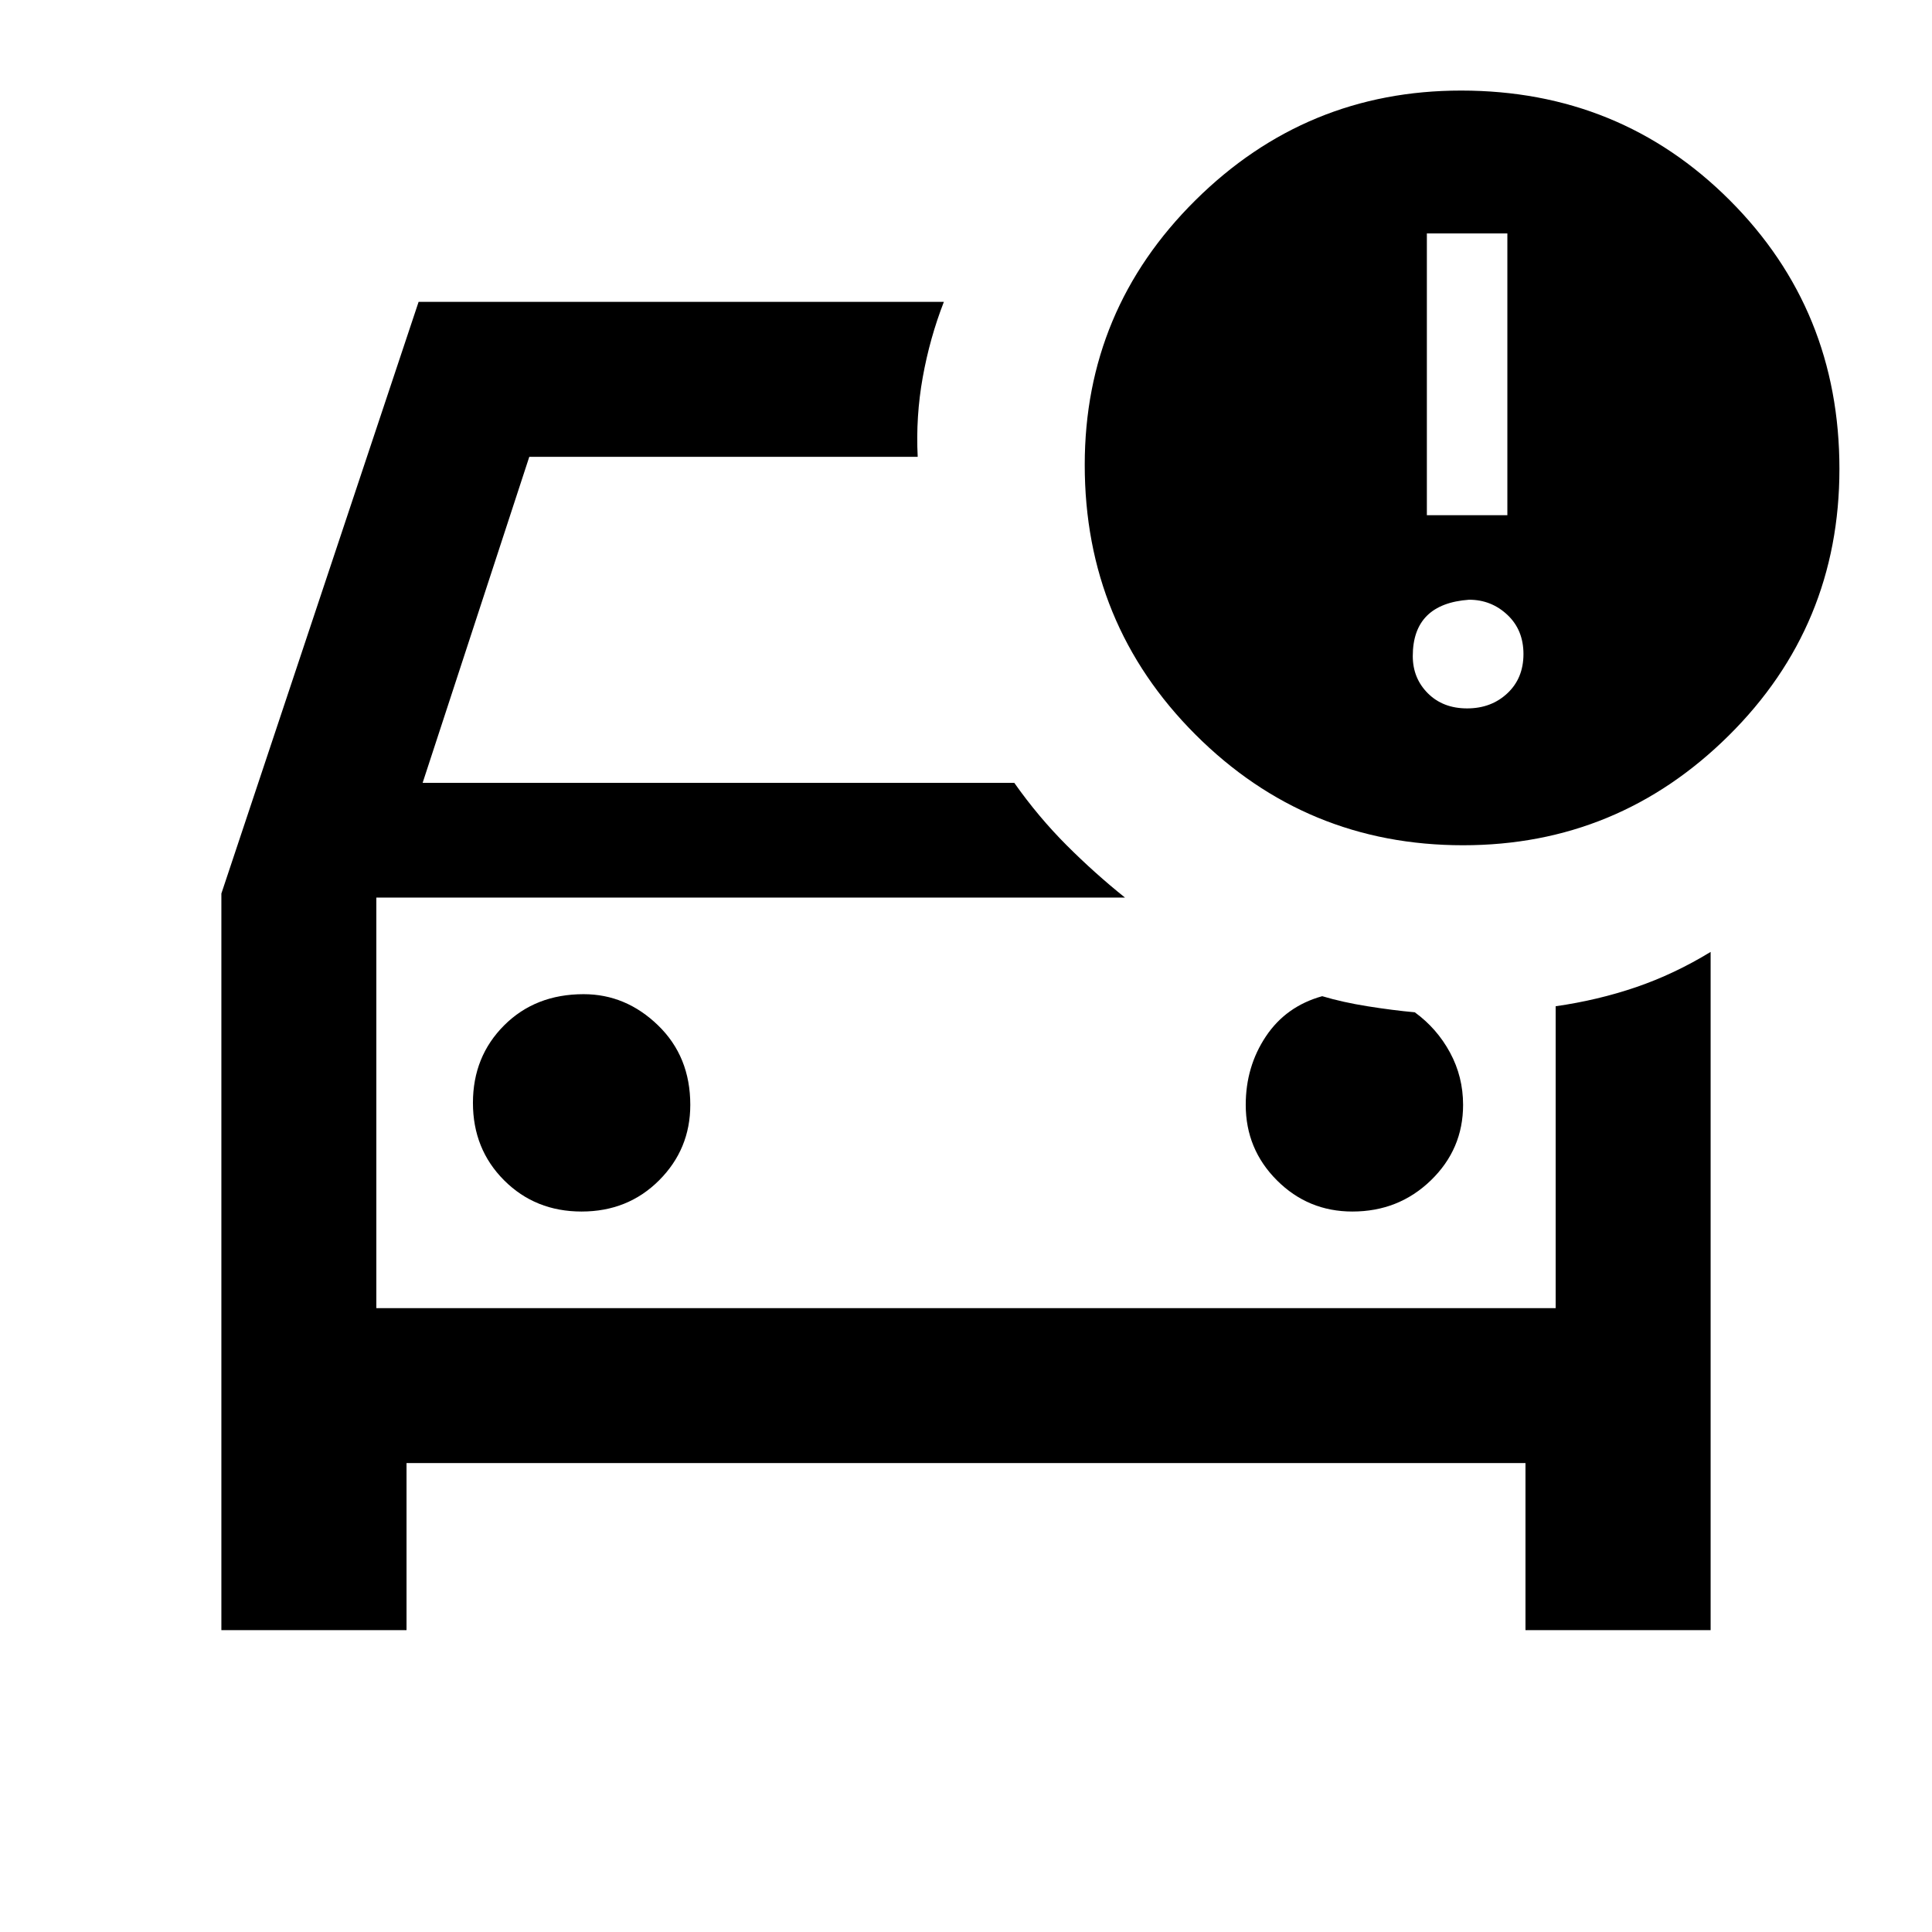 <svg xmlns="http://www.w3.org/2000/svg" height="48" width="48"><path d="M36.35 21q-3.9 0-6.65-2.75-2.75-2.75-2.75-6.7 0-3.85 2.75-6.575t6.6-2.725q3.95 0 6.675 2.725Q45.7 7.7 45.7 11.65q0 3.9-2.75 6.625T36.35 21Zm-.9-8.2h2v-7h-2ZM5.5 40.5V22.2l4.9-14.7h13.05q-.35.9-.525 1.875-.175.975-.125 1.975h-9.65l-2.65 8.1h14.7q.6.85 1.3 1.55.7.7 1.45 1.3H9.35v10.2h29.3V25q1.05-.15 2-.475.95-.325 1.85-.875V40.5h-4.6v-4.15H10.1v4.15Zm30.95-22.9q.6 0 1-.375t.4-.975q0-.6-.4-.975t-.95-.375q-.7.05-1.05.4-.35.35-.35 1 0 .55.375.925t.975.375Zm-22 12.5q1.15 0 1.925-.775.775-.775.775-1.875 0-1.2-.8-1.975-.8-.775-1.85-.775-1.2 0-1.975.775-.775.775-.775 1.925t.775 1.925q.775.775 1.925.775Zm19.15 0q1.15 0 1.95-.775t.8-1.875q0-.7-.325-1.3-.325-.6-.875-1-.55-.05-1.175-.15-.625-.1-1.125-.25-.9.25-1.4 1-.5.75-.5 1.7 0 1.1.775 1.875.775.775 1.875.775ZM9.35 32.5V22.3v10.2Z"/></svg>